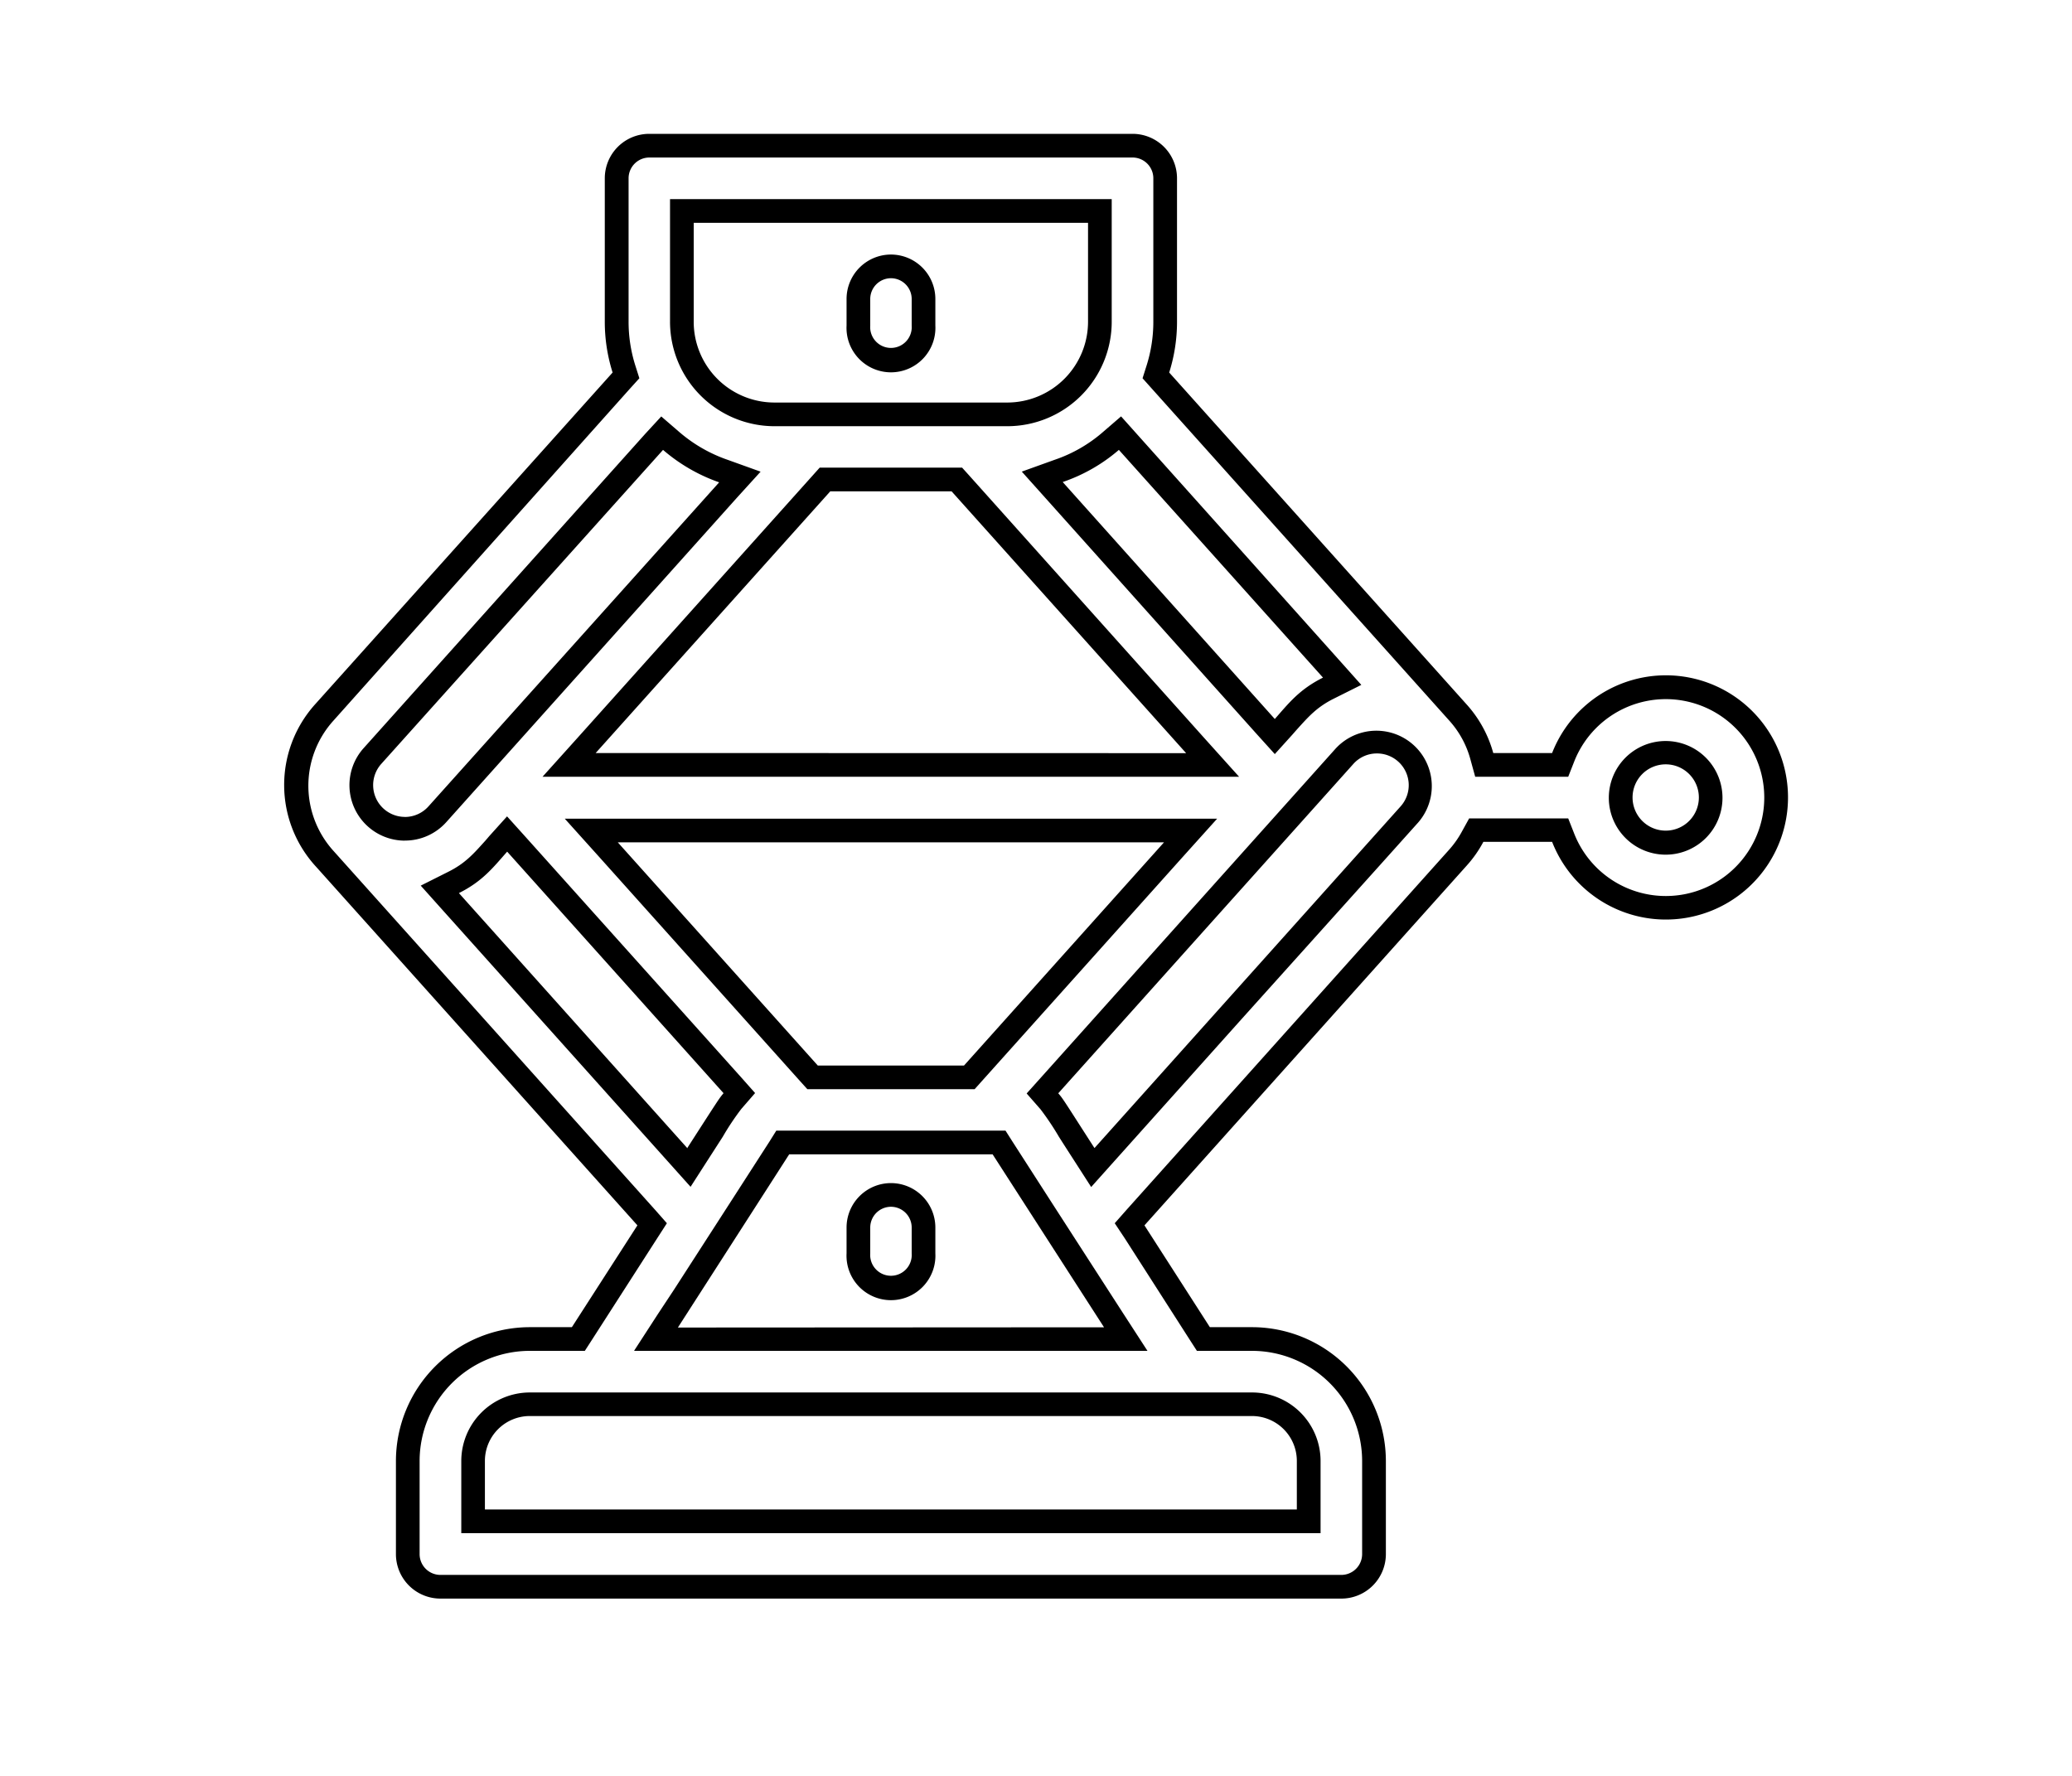 <svg id="Calque_1" data-name="Calque 1" xmlns="http://www.w3.org/2000/svg" viewBox="0 0 350 300"><title>selected</title><path d="M191.31,26.61a3.51,3.51,0,0,1,3.51,3.51V54.33a24.48,24.48,0,0,1-1.13,7.39L193,63.9l1.52,1.7,50.28,56.12a16,16,0,0,1,3.58,6.56l.81,2.94H264.9l1-2.54a16.63,16.63,0,1,1,0,12.11l-1-2.54H248.17L247,140.37a16.13,16.13,0,0,1-2.25,3.21l-54.45,60.79-2,2.27L190,209.2,201,226.37l1.18,1.83h9.31a18.63,18.63,0,0,1,18.6,18.61v15.73a3.52,3.52,0,0,1-3.52,3.51H74.39a3.52,3.52,0,0,1-3.51-3.51V246.81A18.63,18.63,0,0,1,89.49,228.2h9.3l1.18-1.83L111,209.2l1.65-2.56-2-2.27L56.4,143.82l0,0,0,0a16.4,16.4,0,0,1-.15-22L106.46,65.6,108,63.9l-.69-2.18a24.48,24.48,0,0,1-1.13-7.39V30.12a3.51,3.51,0,0,1,3.51-3.51h81.64M130.82,72h39.34a17.65,17.65,0,0,0,17.63-17.63V33.64H113.18V54.33A17.66,17.66,0,0,0,130.82,72m84.49,55.42,3-3.32.71-.81c2-2.21,3.38-3.81,6.25-5.25l4.68-2.34-3.49-3.91L192,73.28l-2.63-2.94-3,2.59a24.36,24.36,0,0,1-8.21,4.74l-5.56,2,3.95,4.41,35.8,40,3,3.32M68.39,142a9.36,9.36,0,0,0,7-3.12l49.09-54.8,4-4.4-5.56-2a25,25,0,0,1-8.22-4.74l-3-2.59L109,73.28l-47.6,53.13a9.37,9.37,0,0,0,7,15.6m23.28-10.79H209.31l-6-6.67L163.71,80.32,162.52,79H138.46l-1.19,1.33L97.64,124.55l-6,6.67m92.68,69.3,3.5-3.91,21.8-24.34L233.23,146l6.34-7.07a9.36,9.36,0,0,0-13.95-12.48l-49.85,55.65-2.35,2.62,2.34,2.67a45.88,45.88,0,0,1,3.13,4.68c.69,1.08,1.54,2.41,2.62,4.08l2.84,4.42m97-56.19a9.6,9.6,0,1,0-9.59-9.6,9.61,9.61,0,0,0,9.59,9.6M116.63,200.52l2.84-4.42,2.62-4.07a43.65,43.65,0,0,1,3.15-4.72l2.31-2.66L125.2,182,88.65,141.24l-3-3.33-3,3.33L82,142c-2,2.22-3.38,3.82-6.25,5.26l-4.68,2.35,3.49,3.9,38.59,43.07,3.5,3.91M136.36,184h28.27l1.19-1.33,33.78-37.7,6-6.67H95.4l6,6.67,33.78,37.7,1.2,1.33M107.15,228.2h86.68l-4-6.17-1.53-2.37-10-15.5L171,192.81,169.85,191H131.13L130,192.81l-6.35,9.86-9.75,15.12L111.12,222l-4,6.17M77.91,259H223.07V246.81a11.58,11.58,0,0,0-11.57-11.58h-122a11.59,11.59,0,0,0-11.58,11.58V259M191.31,22.61H109.67a7.51,7.51,0,0,0-7.51,7.51V54.33a28.44,28.44,0,0,0,1.32,8.6L53.21,119a20.38,20.38,0,0,0,.21,27.45L107.67,207,96.6,224.2H89.49a22.63,22.63,0,0,0-22.61,22.61v15.73a7.52,7.52,0,0,0,7.51,7.51H226.58a7.52,7.52,0,0,0,7.52-7.51V246.81a22.63,22.63,0,0,0-22.6-22.61h-7.13L193.32,207l54.45-60.79a19.91,19.91,0,0,0,2.8-4h11.61a20.63,20.63,0,1,0,0-15h-9.94a20.26,20.26,0,0,0-4.47-8.18L197.5,62.93a28.44,28.44,0,0,0,1.32-8.6V30.12a7.51,7.51,0,0,0-7.51-7.51ZM130.82,68a13.65,13.65,0,0,1-13.64-13.63V37.64h66.61V54.33A13.66,13.66,0,0,1,170.16,68Zm84.49,53.43-35.8-40A28.61,28.61,0,0,0,189,76l34.48,38.47c-4,2-5.77,4.3-8.15,7ZM68.39,138a5.37,5.37,0,0,1-4-8.94L112,76a29.26,29.26,0,0,0,9.48,5.48L72.38,136.22a5.35,5.35,0,0,1-4,1.79Zm32.23-10.79L140.25,83h20.49l39.62,44.23Zm84.25,66.72c-5.08-7.89-5.28-8.3-6.11-9.24l49.84-55.63a5.32,5.32,0,0,1,4-1.78,5.36,5.36,0,0,1,4,8.93l-51.71,57.72Zm96.51-53.61a5.6,5.6,0,1,1,5.59-5.6,5.6,5.6,0,0,1-5.59,5.6ZM138.14,180l-33.78-37.7h92.26L162.84,180Zm-22,14L77.52,150.87c4-2,5.76-4.3,8.15-7l36.55,40.8c-.82,1-.66.78-6.11,9.24Zm-1.63,30.26L133.31,195h34.36l18.82,29.22ZM81.91,255v-8.21a7.59,7.59,0,0,1,7.58-7.58h122a7.59,7.59,0,0,1,7.57,7.58V255Z"/><path d="M150.49,203.86a3.51,3.51,0,0,1,3.51,3.51v4.37a3.51,3.51,0,1,1-7,0v-4.37a3.51,3.51,0,0,1,3.51-3.51m0-4a7.51,7.51,0,0,0-7.51,7.51v4.37a7.51,7.51,0,1,0,15,0v-4.37a7.51,7.51,0,0,0-7.51-7.51Z"/><path d="M150.49,47A3.51,3.51,0,0,1,154,50.55V55a3.51,3.51,0,1,1-7,0V50.55A3.51,3.51,0,0,1,150.49,47m0-4A7.51,7.51,0,0,0,143,50.55V55a7.51,7.51,0,1,0,15,0V50.55A7.51,7.51,0,0,0,150.49,43Z"/></svg>